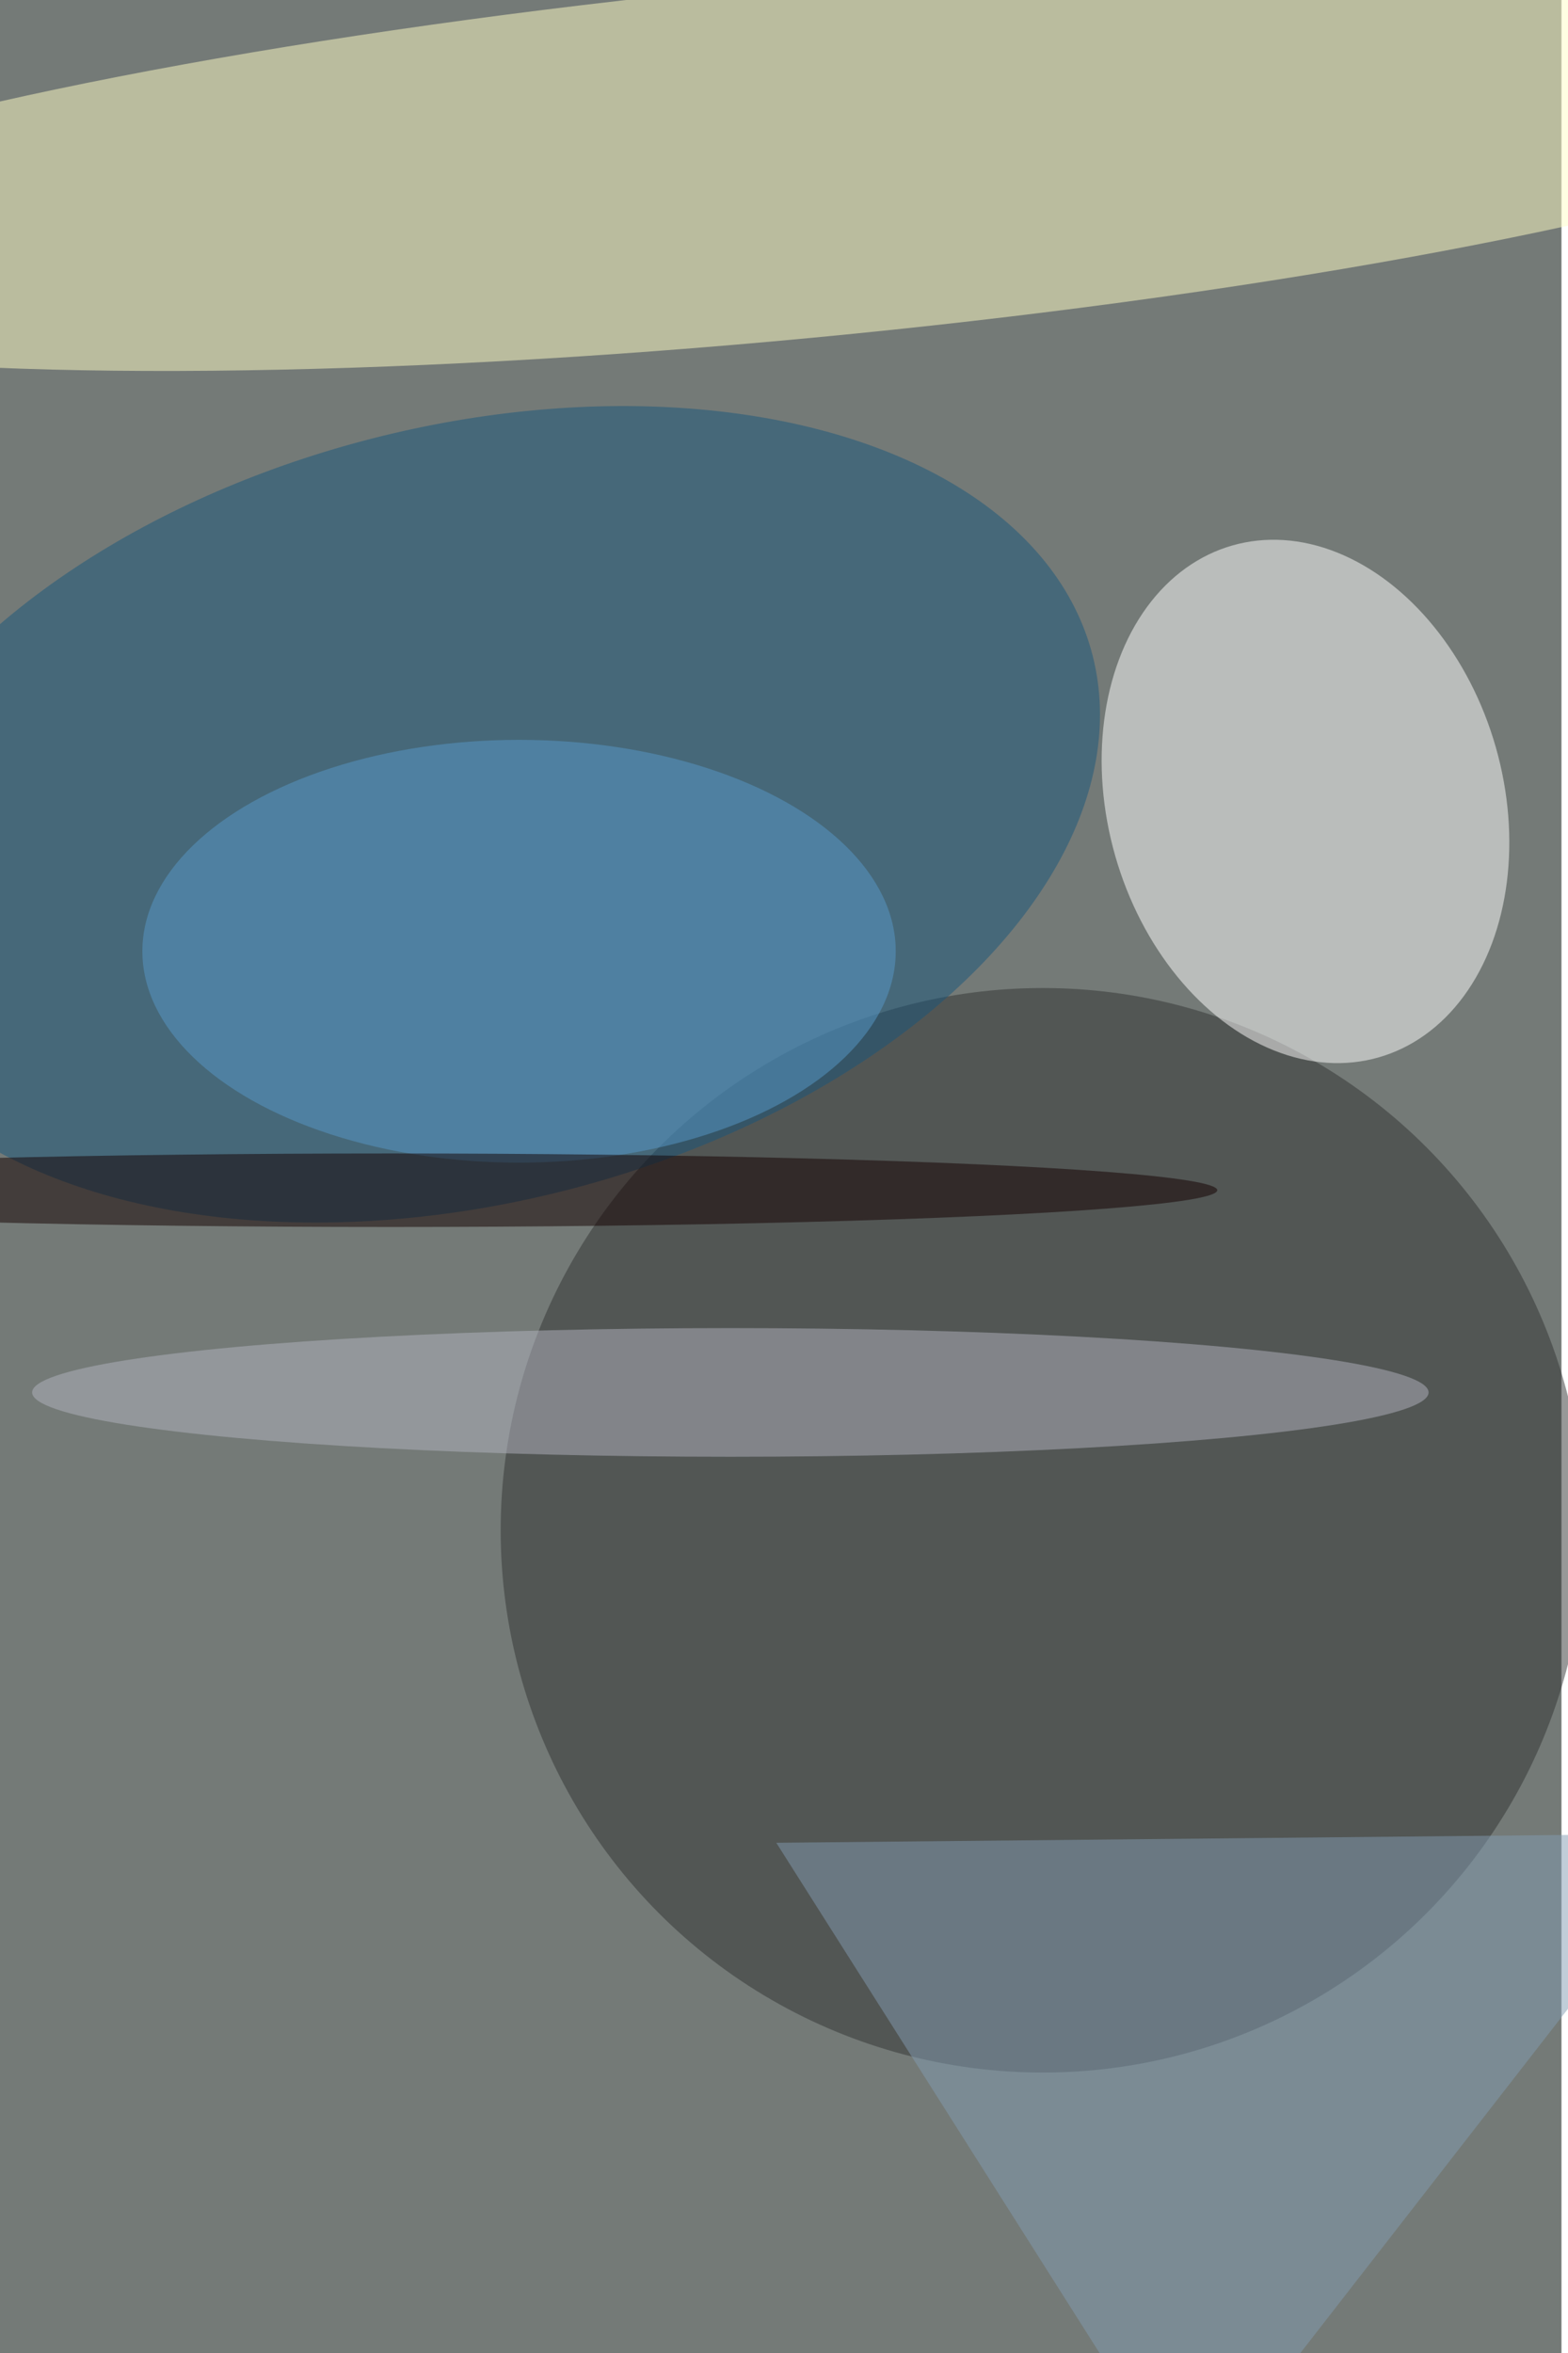 <svg xmlns="http://www.w3.org/2000/svg" viewBox="0 0 1200 1800"><filter id="b"><feGaussianBlur stdDeviation="12" /></filter><path fill="#747a77" d="M0 0h1195v1800H0z"/><g filter="url(#b)" transform="translate(3.5 3.5) scale(7.031)" fill-opacity=".5"><ellipse fill="#fffec6" rx="1" ry="1" transform="matrix(-1.824 -19.242 130.298 -12.35 86.2 17)"/><ellipse fill="#303233" cx="113" cy="166" rx="59" ry="59"/><ellipse fill="#fff" rx="1" ry="1" transform="matrix(20.71 -5.92 7.961 27.849 141.6 86.7)"/><ellipse fill="#19567d" rx="1" ry="1" transform="matrix(-67.839 17.244 -10.405 -40.933 50.6 88.1)"/><ellipse fill="#b3b4c0" cx="79" cy="151" rx="76" ry="7"/><ellipse fill="#589bcb" cx="56" cy="103" rx="41" ry="23"/><path fill="#839db2" d="M84 200l101-1-56 72z"/><ellipse fill="#120000" cx="42" cy="129" rx="90" ry="4"/></g></svg>